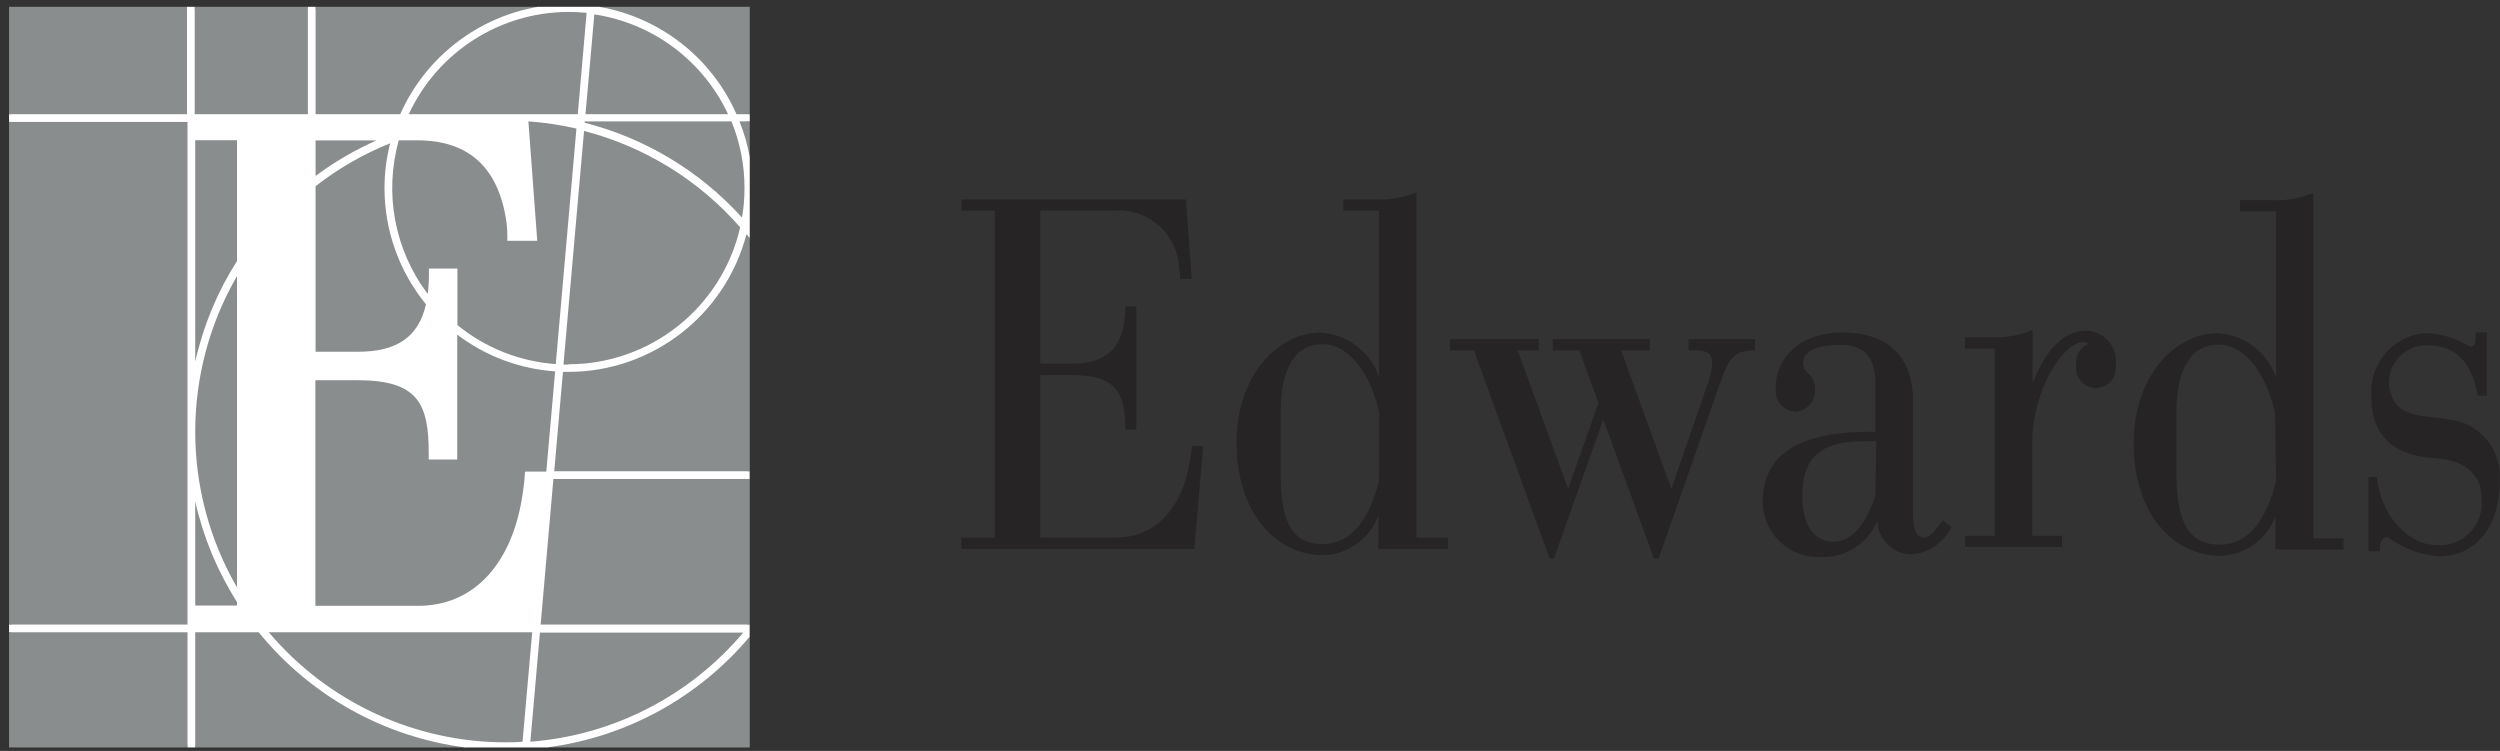 <?xml version="1.0" encoding="utf-8"?>
<svg width="273px" height="82px" viewBox="0 0 273 82" version="1.1" xmlns:xlink="http://www.w3.org/1999/xlink" xmlns="http://www.w3.org/2000/svg">
  <rect x="0" y="0" width="273" height="82" fill="#333333" stroke="none"/>
  <desc>Created with Lunacy</desc>
  <g id="edwards-logo-copy">
    <path d="M80.884 11.728L80.884 0L64.427 0L64.427 0.281L57.787 0.281L57.787 0L33.477 0L33.477 0.281L32.635 0.281L32.635 0L20.277 0L20.277 0.281L19.435 0.281L19.435 0L0 0L0 11.728L0.281 11.728L0.281 12.571L0 12.571L0 67.46L0.281 67.46L0.281 68.302L0 68.302L0 80.884L19.491 80.884L19.491 80.603L20.333 80.603L20.333 80.884L49.845 80.884L49.845 80.603L58.697 80.603L58.697 80.884L80.884 80.884L80.884 68.785L80.603 68.785L80.603 67.46L80.884 67.46L80.884 51.564L80.603 51.564L80.603 50.721L80.884 50.721L80.884 25.299C80.794 25.186 80.693 25.074 80.603 24.951L80.603 16.447L80.884 16.447L80.884 12.515L80.603 12.515L80.603 11.728L80.884 11.728Z" transform="translate(0.989 0.741)" id="Path" fill="#898D8D" stroke="none" />
    <path d="M80.873 67.46L58.049 67.46L59.442 51.564L80.873 51.564L80.873 50.721L59.532 50.721L60.486 39.869L61.093 39.869C70.232 39.855 78.213 33.681 80.525 24.838L80.884 25.288L80.884 16.447C80.65 15.1 80.273 13.782 79.761 12.515L80.884 12.515L80.884 11.728L79.435 11.728C76.71 5.549 71.072 1.146 64.418 0L57.779 0C51.113 1.144 45.46 5.545 42.717 11.728L33.472 11.728L33.472 0L32.63 0L32.63 11.728L20.274 11.728L20.274 0L19.432 0L19.432 11.728L0 11.728L0 12.571L19.488 12.571L19.488 67.46L0 67.46L0 68.302L19.488 68.302L19.488 80.884L20.331 80.884L20.331 68.302L27.261 68.302C32.894 75.238 40.977 79.743 49.838 80.884L58.689 80.884C67.341 79.782 75.261 75.463 80.873 68.785L80.873 67.46ZM61.082 0.562C61.746 0.561 62.409 0.595 63.07 0.663L62.104 11.728L43.649 11.728C46.799 4.936 53.596 0.582 61.082 0.562ZM62.946 11.728L78.514 11.728C75.777 5.881 70.296 1.79 63.912 0.831L62.946 11.728ZM48.962 34.758C52.016 37.252 55.767 38.739 59.7 39.016L61.958 13.301C60.233 12.902 58.479 12.639 56.712 12.515L57.678 25.557L54.41 25.557C54.431 24.829 54.394 24.1 54.297 23.378C53.41 17.536 50.186 14.582 44.57 14.582L42.559 14.582C40.933 20.358 42.1 26.564 45.716 31.354L45.772 30.927C45.828 30.367 45.854 29.805 45.851 29.242L45.851 28.579L48.962 28.579L48.962 34.758ZM80.042 23.018C80.223 21.953 80.313 20.875 80.311 19.794C80.316 17.298 79.832 14.825 78.885 12.515L62.856 12.515L62.856 12.661C69.477 14.352 75.454 17.954 80.042 23.018ZM61.082 39.072L60.542 39.072L62.789 13.559C69.403 15.269 75.347 18.938 79.84 24.086C77.831 32.83 70.053 39.03 61.082 39.038L61.082 39.072ZM24.891 14.57L20.331 14.57L20.331 38.746C21.202 34.847 22.745 31.129 24.891 27.759L24.891 14.57ZM33.472 18.469L33.472 14.593L40.122 14.593C37.77 15.637 35.54 16.937 33.472 18.469ZM38.156 37.667C42.357 37.667 44.727 36.038 45.525 32.489C42.604 28.915 41.005 24.443 40.998 19.828C40.997 18.168 41.204 16.515 41.616 14.907C38.695 16.078 35.953 17.655 33.472 19.592L33.472 37.667L38.156 37.667ZM24.891 29.399L24.891 63.404C18.81 52.885 18.81 39.919 24.891 29.399ZM58.667 50.755L56.342 50.755C56.309 51.47 56.238 52.182 56.128 52.889C55.084 60.663 50.871 65.415 44.682 65.415L33.45 65.415L33.45 40.779L38.066 40.779C44.671 40.779 45.828 43.352 45.828 48.767L45.828 49.441L48.94 49.441L48.94 35.803C52.038 38.152 55.754 39.546 59.633 39.813L58.667 50.755ZM24.891 65C22.747 61.629 21.204 57.911 20.331 54.013L20.331 65.382L24.891 65.382L24.891 65ZM54.275 80.323C44.288 80.332 34.806 75.933 28.362 68.302L57.128 68.302L56.072 80.255C55.533 80.311 54.87 80.323 54.275 80.323ZM57.97 68.336L56.926 80.255C65.959 79.555 74.334 75.262 80.177 68.336L57.97 68.336Z" transform="translate(0.989 0.741)" id="Shape" fill="#FFFFFF" fill-rule="evenodd" stroke="none" />
    <path d="M49.679 0C48.23 0.599 46.668 0.866 45.104 0.783L41.696 0.783L41.696 2.005L45.585 2.005L45.585 20.138C44.615 17.374 42.087 15.473 39.181 15.323C34.606 15.323 30.032 19.931 30.032 27.373C30.032 34.816 34.194 39.631 39.546 39.631C42.22 39.527 44.571 37.821 45.516 35.3L45.516 38.94L53.133 38.94L53.133 37.719L49.679 37.719L49.679 0ZM147.619 0.069C146.171 0.67 144.608 0.938 143.044 0.853L139.613 0.853L139.613 2.074L143.547 2.074L143.547 20.207C142.583 17.439 140.051 15.536 137.143 15.392C132.569 15.392 127.994 20 127.994 27.442C127.994 34.885 132.157 39.7 137.532 39.7C140.199 39.593 142.542 37.886 143.479 35.369L143.479 39.009L150.912 39.009L150.912 37.788L147.619 37.788L147.619 0.069ZM26.395 27.719L25.183 27.719L25.022 28.802C24.268 34.401 21.294 37.719 16.72 37.719L8.6 37.719L8.6 19.954L12.1 19.954C17.04 19.954 17.886 22.074 17.886 25.922L19.099 25.922L19.099 12.465L17.886 12.465C17.886 15.737 16.857 18.71 12.145 18.71L8.6 18.71L8.6 2.005L16.651 2.005C18.438 1.852 20.21 2.443 21.553 3.64C22.897 4.837 23.696 6.535 23.765 8.341C23.84 8.705 23.878 9.075 23.879 9.447L25.137 9.447L24.496 0.783L0 0.783L0 2.005L3.637 2.005L3.637 37.719L0 37.719L0 38.94L25.411 38.94L26.395 27.719ZM126.035 18.933C126.132 19.761 125.752 20.575 125.053 21.028C124.337 21.493 123.417 21.493 122.701 21.028C121.985 20.564 121.604 19.72 121.727 18.871C121.578 17.878 122.142 16.916 123.077 16.567C122.925 16.432 122.73 16.358 122.528 16.359C120.24 16.359 116.924 21.636 116.924 27.327L116.924 37.511L120.172 37.511L120.172 38.733L109.582 38.733L109.582 37.511L112.83 37.511L112.83 17.051L109.582 17.051L109.582 15.829L112.372 15.829C113.936 15.908 115.497 15.641 116.947 15.046L116.947 20.876C118.273 17.512 120.126 15.115 122.871 15.115C123.821 15.149 124.712 15.593 125.316 16.333C125.908 17.06 126.169 18.004 126.035 18.933L126.035 18.933ZM103.887 34.585C103.887 36.452 104.092 37.696 105.076 37.696L105.076 37.719C105.739 37.719 106.403 36.843 107.134 35.83L108.095 36.544C107.259 38.274 105.564 39.418 103.658 39.539C101.684 39.469 100.092 37.886 99.998 35.899C98.937 38.415 96.417 39.984 93.708 39.816C92.085 39.872 90.509 39.264 89.338 38.132C88.166 36.999 87.498 35.438 87.487 33.802C87.487 28.802 91.215 26.152 99.129 26.152L99.792 26.152L99.792 20.806C99.792 17.972 98.489 16.659 96.064 16.659C93.64 16.659 91.901 17.212 91.901 18.617C91.901 20.023 93.205 19.516 93.205 21.659C93.207 22.879 92.264 23.89 91.055 23.963C90.427 23.929 89.84 23.635 89.433 23.151C89.026 22.667 88.835 22.036 88.905 21.405C88.905 17.972 91.673 15.3 96.156 15.3C100.639 15.3 103.887 17.488 103.887 22.696L103.887 34.585ZM167.975 31.59C167.967 36.554 165.316 39.746 161.388 39.746C159.348 39.622 157.391 38.892 155.761 37.65C155.121 37.65 154.869 38.041 154.869 39.194L153.634 39.194L153.634 31.083L154.549 31.083C155.052 35.691 158.254 38.525 161.045 38.525C162.413 38.645 163.762 38.139 164.719 37.148C165.677 36.157 166.141 34.784 165.985 33.41C165.985 30.622 163.972 29.194 160.656 29.009C156.402 28.756 153.954 26.475 153.954 22.419C153.79 20.673 154.338 18.935 155.473 17.605C156.608 16.275 158.231 15.467 159.97 15.369C161.661 15.463 163.304 15.977 164.75 16.866C165.185 16.866 165.322 16.544 165.322 15.899C165.351 15.7 165.351 15.498 165.322 15.3L166.557 15.3L166.557 22.212L165.574 22.212C164.864 18.387 163.08 16.705 160.061 16.705C157.83 16.64 155.962 18.398 155.876 20.645C155.849 21.539 156.123 22.416 156.653 23.134C157.934 24.562 160.061 24.424 162.554 24.816C165.876 25.236 168.272 28.23 167.975 31.59ZM79.39 16.037L86.641 16.037L86.641 17.258C84.353 17.258 83.805 18.041 82.775 20.991L76.12 40L75.616 40L70.081 24.793L64.683 40L64.226 40L55.946 17.258L53.339 17.258L53.339 16.037L63.014 16.037L63.014 17.258L60.726 17.258L66.239 32.373L69.555 23.018L67.451 17.258L64.569 17.258L64.569 16.037L75.159 16.037L75.159 17.258L72.025 17.258L77.515 32.373L81.357 21.267C81.717 20.436 81.926 19.546 81.975 18.641C81.975 17.719 81.54 17.258 80.214 17.258L79.39 17.258L79.39 16.037ZM39.432 38.41C42.84 38.41 44.67 35.207 45.585 31.498L45.608 23.986C44.647 19.862 42.406 16.59 39.409 16.59C36.413 16.59 34.835 19.194 34.835 24.194L34.835 30.599C34.835 35.899 36.024 38.41 39.432 38.41ZM137.395 38.479C140.803 38.479 142.61 35.276 143.547 31.567L143.433 24.032C142.472 19.908 140.231 16.636 137.235 16.636C134.238 16.636 132.66 19.24 132.66 24.24L132.66 30.645C132.66 35.968 133.987 38.479 137.395 38.479ZM99.792 33.088C98.877 36.06 97.276 38.157 95.218 38.157C93.159 38.157 91.81 36.429 91.81 33.18C91.81 29.078 93.686 27.189 98.42 27.189L99.884 27.189L99.792 33.088Z" transform="translate(105 21)" id="Shape" fill="#262424" fill-rule="evenodd" stroke="none" />
  </g>
</svg>